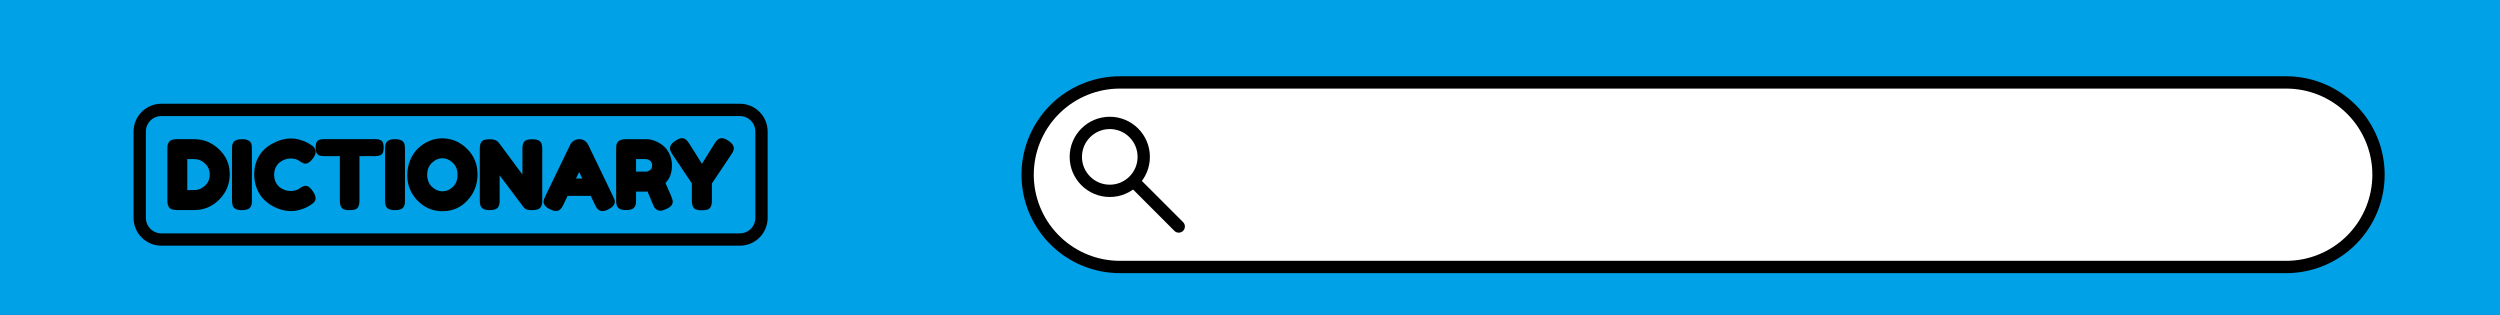 <svg version="1.1" xmlns="http://www.w3.org/2000/svg" xmlns:xlink="http://www.w3.org/1999/xlink" width="508" height="64" viewBox="0,0,508,64"><rect x="0" y="0" width="508" height="64" fill="#333333" stroke="none"/><g transform="translate(13.062,7)"><g data-paper-data="{&quot;isPaintingLayer&quot;:true}" stroke-linejoin="miter" stroke-miterlimit="10" stroke-dasharray="" stroke-dashoffset="0" style="mix-blend-mode: normal"><path d="M-13.062,57v-64h508v64z" fill="#00a1e6" fill-rule="nonzero" stroke="#000000" stroke-width="0" stroke-linecap="butt"/><g fill="none" fill-rule="nonzero"><path d="M214.5,28.5h237" stroke="#000000" stroke-width="40" stroke-linecap="round"/><path d="M214.5,28.5h237" stroke="#ffffff" stroke-width="35" stroke-linecap="round"/><g stroke="#000000" stroke-width="2.5"><path d="M205.542,24.877c0,-3.812 3.09,-6.902 6.902,-6.902c3.812,0 6.902,3.09 6.902,6.902c0,3.812 -3.09,6.902 -6.902,6.902c-3.812,0 -6.902,-3.09 -6.902,-6.902z" stroke-linecap="butt"/><path d="M217.946,30.513l8.512,8.512" stroke-linecap="round"/></g></g><g stroke-linecap="square"><path d="M15.331,19.721v0c0,-2.424 1.965,-4.39 4.39,-4.39h117.559v0c1.164,0 2.281,0.463 3.104,1.286c0.823,0.823 1.286,1.94 1.286,3.104v17.559c0,2.424 -1.965,4.39 -4.39,4.39h-117.559c-2.424,0 -4.39,-1.965 -4.39,-4.39z" fill="#00a1e6" fill-rule="evenodd" stroke="#000000" stroke-width="2.5"/><path d="M22.978,21.266l3.453,0.016c1.906,0 3.578,0.688 5.016,2.062c1.448,1.365 2.172,3.052 2.172,5.062c0,2 -0.708,3.714 -2.125,5.141c-1.406,1.427 -3.115,2.141 -5.125,2.141h-3.406c-0.906,0 -1.49,-0.219 -1.75,-0.656c-0.177,-0.323 -0.266,-0.781 -0.266,-1.375v-10.375c0,-0.312 0.01,-0.552 0.031,-0.719c0.021,-0.167 0.094,-0.365 0.219,-0.594c0.25,-0.469 0.844,-0.703 1.781,-0.703zM26.431,31.625c0.802,0 1.521,-0.297 2.156,-0.891c0.646,-0.594 0.969,-1.339 0.969,-2.234c0,-0.906 -0.318,-1.661 -0.953,-2.266c-0.625,-0.604 -1.354,-0.906 -2.188,-0.906h-1.422v6.297zM34.081,23.297c0,-0.302 0.01,-0.536 0.031,-0.703c0.021,-0.177 0.094,-0.38 0.219,-0.609c0.25,-0.469 0.844,-0.703 1.781,-0.703c1.052,0 1.688,0.318 1.906,0.953c0.073,0.24 0.109,0.599 0.109,1.078v10.375c0,0.312 -0.01,0.552 -0.031,0.719c-0.021,0.167 -0.094,0.365 -0.219,0.594c-0.25,0.469 -0.844,0.703 -1.781,0.703c-1.062,0 -1.693,-0.318 -1.891,-0.953c-0.083,-0.24 -0.125,-0.599 -0.125,-1.078zM47.594,31.437l0.328,-0.25c0.49,-0.292 0.854,-0.438 1.094,-0.438c0.521,0 1.042,0.406 1.562,1.219c0.323,0.5 0.484,0.927 0.484,1.281c0,0.344 -0.109,0.63 -0.328,0.859c-0.219,0.219 -0.448,0.401 -0.688,0.547c-0.24,0.135 -0.469,0.271 -0.688,0.406c-0.208,0.135 -0.646,0.307 -1.312,0.516c-0.667,0.208 -1.312,0.312 -1.938,0.312c-0.625,0 -1.255,-0.083 -1.891,-0.25c-0.635,-0.167 -1.292,-0.438 -1.969,-0.812c-0.667,-0.385 -1.271,-0.859 -1.812,-1.422c-0.542,-0.562 -0.984,-1.276 -1.328,-2.141c-0.344,-0.875 -0.516,-1.823 -0.516,-2.844c0,-1.021 0.172,-1.948 0.516,-2.781c0.344,-0.833 0.781,-1.521 1.312,-2.062c0.531,-0.552 1.141,-1.01 1.828,-1.375c1.271,-0.708 2.552,-1.062 3.844,-1.062c0.625,0 1.255,0.099 1.891,0.297c0.635,0.188 1.12,0.38 1.453,0.578l0.438,0.266c0.24,0.146 0.427,0.266 0.562,0.359c0.427,0.344 0.641,0.734 0.641,1.172c0,0.427 -0.156,0.849 -0.469,1.266c-0.562,0.781 -1.099,1.172 -1.609,1.172c-0.292,0 -0.682,-0.167 -1.172,-0.5c-0.458,-0.365 -1.078,-0.547 -1.859,-0.547c-0.729,0 -1.453,0.255 -2.172,0.766c-0.323,0.24 -0.599,0.583 -0.828,1.031c-0.219,0.438 -0.328,0.943 -0.328,1.516c0,0.562 0.109,1.068 0.328,1.516c0.229,0.438 0.51,0.786 0.844,1.047c0.698,0.49 1.417,0.734 2.156,0.734c0.354,0 0.682,-0.042 0.984,-0.125c0.302,-0.094 0.516,-0.177 0.641,-0.25zM52.809,21.266h10.375c0.458,0 0.818,0.068 1.078,0.203c0.26,0.125 0.432,0.323 0.516,0.594c0.083,0.26 0.125,0.573 0.125,0.938c0,0.365 -0.042,0.677 -0.125,0.938c-0.083,0.26 -0.245,0.448 -0.484,0.562c-0.281,0.146 -0.656,0.219 -1.125,0.219h-3.188v9c0,0.312 -0.016,0.552 -0.047,0.719c-0.021,0.167 -0.094,0.375 -0.219,0.625c-0.125,0.24 -0.339,0.406 -0.641,0.5c-0.302,0.094 -0.667,0.141 -1.094,0.141c-0.427,0 -0.792,-0.047 -1.094,-0.141c-0.292,-0.094 -0.5,-0.266 -0.625,-0.516c-0.125,-0.25 -0.203,-0.458 -0.234,-0.625c-0.021,-0.167 -0.031,-0.406 -0.031,-0.719v-8.984h-3.203c-0.458,0 -0.818,-0.062 -1.078,-0.188c-0.26,-0.135 -0.432,-0.333 -0.516,-0.594c-0.083,-0.271 -0.125,-0.589 -0.125,-0.953c0,-0.365 0.042,-0.672 0.125,-0.922c0.083,-0.26 0.245,-0.458 0.484,-0.594c0.292,-0.135 0.667,-0.203 1.125,-0.203zM65.181,23.297c0,-0.302 0.01,-0.536 0.031,-0.703c0.021,-0.177 0.094,-0.38 0.219,-0.609c0.25,-0.469 0.844,-0.703 1.781,-0.703c1.052,0 1.688,0.318 1.906,0.953c0.073,0.24 0.109,0.599 0.109,1.078v10.375c0,0.312 -0.01,0.552 -0.031,0.719c-0.021,0.167 -0.094,0.365 -0.219,0.594c-0.25,0.469 -0.844,0.703 -1.781,0.703c-1.062,0 -1.693,-0.318 -1.891,-0.953c-0.083,-0.24 -0.125,-0.599 -0.125,-1.078zM76.757,21.109c1.948,0 3.635,0.703 5.062,2.109c1.438,1.406 2.156,3.146 2.156,5.219c0,2.062 -0.688,3.828 -2.062,5.297c-1.365,1.458 -3.047,2.188 -5.047,2.188c-1.99,0 -3.682,-0.719 -5.078,-2.156c-1.396,-1.438 -2.094,-3.156 -2.094,-5.156c0,-1.083 0.193,-2.099 0.578,-3.047c0.396,-0.948 0.922,-1.74 1.578,-2.375c0.656,-0.646 1.411,-1.151 2.266,-1.516c0.854,-0.375 1.734,-0.562 2.641,-0.562zM73.741,28.516c0,1 0.318,1.812 0.953,2.438c0.646,0.615 1.359,0.922 2.141,0.922c0.781,0 1.49,-0.297 2.125,-0.891c0.635,-0.604 0.953,-1.417 0.953,-2.438c0,-1.031 -0.323,-1.854 -0.969,-2.469c-0.635,-0.615 -1.344,-0.922 -2.125,-0.922c-0.781,0 -1.49,0.312 -2.125,0.938c-0.635,0.615 -0.953,1.422 -0.953,2.422zM93.309,22.016c0.156,-0.292 0.385,-0.484 0.688,-0.578c0.312,-0.094 0.661,-0.141 1.047,-0.141c0.396,0 0.724,0.036 0.984,0.109c0.271,0.073 0.479,0.177 0.625,0.312c0.156,0.125 0.271,0.302 0.344,0.531c0.083,0.24 0.125,0.599 0.125,1.078v10.359c0,0.323 -0.016,0.568 -0.047,0.734c-0.021,0.156 -0.089,0.349 -0.203,0.578c-0.25,0.469 -0.844,0.703 -1.781,0.703c-0.542,0 -0.932,-0.047 -1.172,-0.141c-0.24,-0.094 -0.443,-0.255 -0.609,-0.484c-2.792,-3.719 -4.406,-5.865 -4.844,-6.438v5.047c0,0.323 -0.016,0.568 -0.047,0.734c-0.021,0.156 -0.089,0.349 -0.203,0.578c-0.25,0.469 -0.844,0.703 -1.781,0.703c-0.917,0 -1.5,-0.234 -1.75,-0.703c-0.125,-0.229 -0.198,-0.432 -0.219,-0.609c-0.021,-0.188 -0.031,-0.427 -0.031,-0.719v-10.422c0,-0.531 0.073,-0.943 0.219,-1.234c0.156,-0.292 0.385,-0.484 0.688,-0.578c0.312,-0.094 0.672,-0.141 1.078,-0.141c0.417,0 0.755,0.042 1.016,0.125c0.26,0.083 0.458,0.188 0.594,0.312c0.062,0.052 0.219,0.229 0.469,0.531c2.625,3.573 4.156,5.641 4.594,6.203v-5.219c0,-0.531 0.073,-0.943 0.219,-1.234zM106.476,22.453l5.016,10.406c0.25,0.479 0.375,0.854 0.375,1.125c0,0.604 -0.432,1.12 -1.297,1.547c-0.469,0.24 -0.865,0.359 -1.188,0.359c-0.312,0 -0.573,-0.078 -0.781,-0.234c-0.208,-0.156 -0.354,-0.307 -0.438,-0.453c-0.083,-0.146 -0.193,-0.344 -0.328,-0.594l-0.859,-1.813h-4.703l-0.859,1.813c-0.135,0.26 -0.245,0.458 -0.328,0.594c-0.083,0.125 -0.229,0.271 -0.438,0.438c-0.208,0.156 -0.469,0.234 -0.781,0.234c-0.312,0 -0.708,-0.12 -1.188,-0.359c-0.854,-0.417 -1.281,-0.927 -1.281,-1.531c0,-0.271 0.115,-0.641 0.344,-1.109l5.047,-10.422c0.167,-0.365 0.417,-0.651 0.75,-0.859c0.344,-0.208 0.708,-0.312 1.094,-0.312c0.833,0 1.448,0.391 1.844,1.172zM104.617,27.953l-0.641,1.328h1.297zM123.326,32.859c0.208,0.5 0.312,0.875 0.312,1.125c0,0.635 -0.469,1.146 -1.406,1.531c-0.438,0.198 -0.812,0.297 -1.125,0.297c-0.302,0 -0.557,-0.078 -0.766,-0.234c-0.208,-0.167 -0.365,-0.328 -0.469,-0.484c-0.135,-0.26 -0.589,-1.323 -1.359,-3.188l-0.328,0.031h-2v1.734c0,0.292 -0.01,0.526 -0.031,0.703c-0.021,0.177 -0.094,0.38 -0.219,0.609c-0.25,0.469 -0.844,0.703 -1.781,0.703c-1.062,0 -1.693,-0.318 -1.891,-0.953c-0.083,-0.25 -0.125,-0.609 -0.125,-1.078v-10.359c0,-0.302 0.01,-0.536 0.031,-0.703c0.021,-0.177 0.094,-0.38 0.219,-0.609c0.25,-0.469 0.844,-0.703 1.781,-0.703h4.031c1.177,0 2.318,0.422 3.422,1.266c0.542,0.417 0.984,0.984 1.328,1.703c0.354,0.708 0.531,1.495 0.531,2.359c0,1.51 -0.443,2.698 -1.328,3.562c0.208,0.5 0.599,1.396 1.172,2.688zM116.186,27.875h2.016c0.281,0 0.557,-0.104 0.828,-0.312c0.281,-0.208 0.422,-0.521 0.422,-0.938c0,-0.427 -0.141,-0.75 -0.422,-0.969c-0.271,-0.219 -0.557,-0.328 -0.859,-0.328h-1.984zM134.975,21.609c0.719,0.49 1.078,1 1.078,1.531c0,0.312 -0.161,0.714 -0.484,1.203l-3.969,5.922v3.453c0,0.312 -0.016,0.557 -0.047,0.734c-0.021,0.167 -0.099,0.375 -0.234,0.625c-0.125,0.25 -0.339,0.422 -0.641,0.516c-0.302,0.094 -0.677,0.141 -1.125,0.141c-0.438,0 -0.807,-0.047 -1.109,-0.141c-0.302,-0.094 -0.521,-0.271 -0.656,-0.531c-0.125,-0.26 -0.203,-0.474 -0.234,-0.641c-0.021,-0.167 -0.031,-0.411 -0.031,-0.734v-3.422l-3.969,-5.922c-0.323,-0.49 -0.484,-0.891 -0.484,-1.203c0,-0.531 0.318,-1.005 0.953,-1.422c0.635,-0.427 1.104,-0.641 1.406,-0.641c0.312,0 0.568,0.068 0.766,0.203c0.26,0.167 0.521,0.458 0.781,0.875l2.594,4.125l2.578,-4.125c0.25,-0.417 0.49,-0.698 0.719,-0.844c0.24,-0.156 0.51,-0.234 0.812,-0.234c0.302,0 0.734,0.177 1.297,0.531z" fill="#000000" fill-rule="nonzero" stroke="none" stroke-width="1"/></g></g></g></svg>